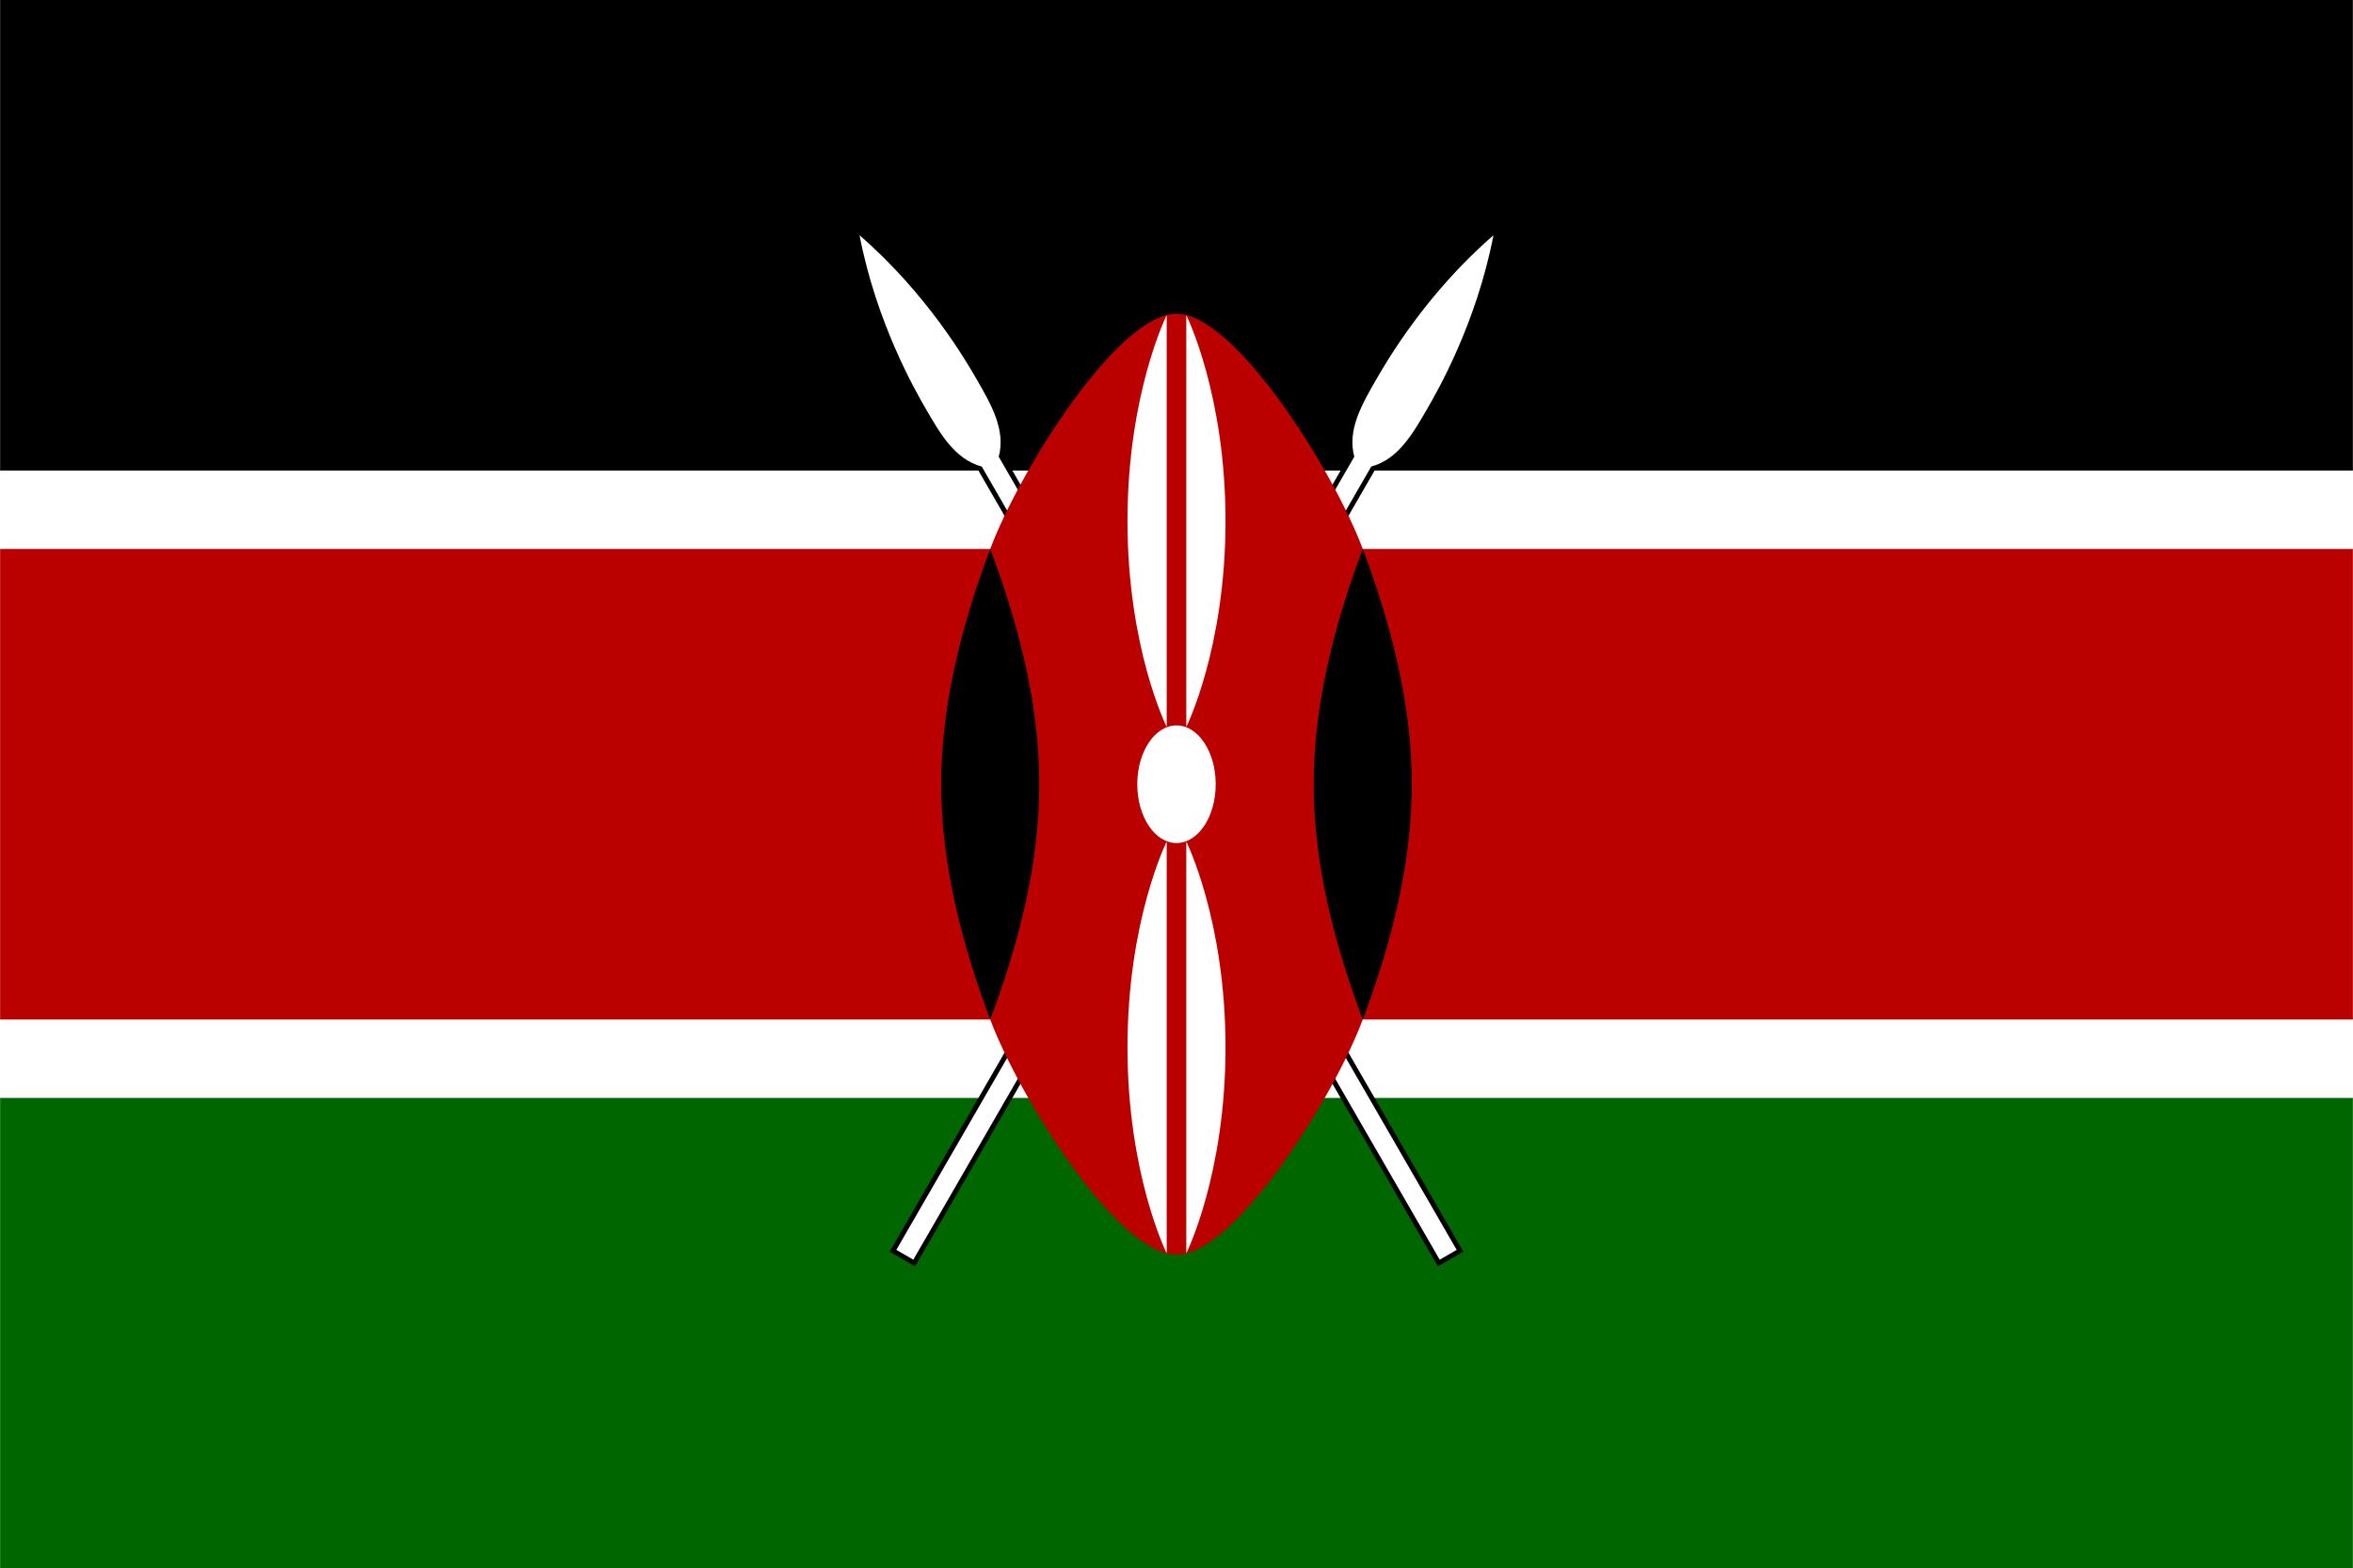 <?xml version='1.0' encoding='utf-8'?>
<svg:svg xmlns:svg="http://www.w3.org/2000/svg" xmlns:xlink="http://www.w3.org/1999/xlink" viewBox="-120 -80 240.0 160.0" width="50.00" height="33.33">
<svg:defs>
<svg:path id="spearshape" d="M -1,55.426 h 2 V -38 C 3,-40 3,-43 3,-46 C 3,-48 3,-56 0,-64.663 C -3,-56 -3,-48 -3,-46 C -3,-43 -3,-40 -1,-38 z" stroke-miterlimit="10" transform="rotate(30)" />
</svg:defs>
<svg:rect x="-120" y="-80" width="240" height="160" fill="#fff" />
<svg:rect x="-120" y="-80" width="240" height="48" />
<svg:rect x="-120" y="32" width="240" height="48" fill="#060" />
<svg:g id="spear">
<svg:use xlink:href="#spearshape" stroke="#000" />
<svg:use xlink:href="#spearshape" fill="#fff" />
</svg:g>
<svg:use xlink:href="#spear" transform="scale(-1,1)" />
<svg:path fill="#b00" d="M -120,-24 V 24 H -19 c 3,8 13,24 19,24 s 16,-16 19,-24 H 120 V -24 H 19 c -3,-8 -13,-24 -19,-24 s -16,16 -19,24 z" />
<svg:path id="deco_r" d="M 19,24 c 3,-8 5,-16 5,-24 s -2,-16 -5,-24 c -3,8 -5,16 -5,24 s 2,16 5,24" />
<svg:use xlink:href="#deco_r" transform="scale(-1,1)" />
<svg:g fill="#fff">
<svg:ellipse rx="4" ry="6" />
<svg:path id="deco_br" d="M 1,5.85 c 0,0 4,8 4,21 s -4,21 -4,21 z" />
<svg:use xlink:href="#deco_br" transform="scale(-1)" />
<svg:use xlink:href="#deco_br" transform="scale(-1,1)" />
<svg:use xlink:href="#deco_br" transform="scale(1,-1)" />
</svg:g>
</svg:svg>